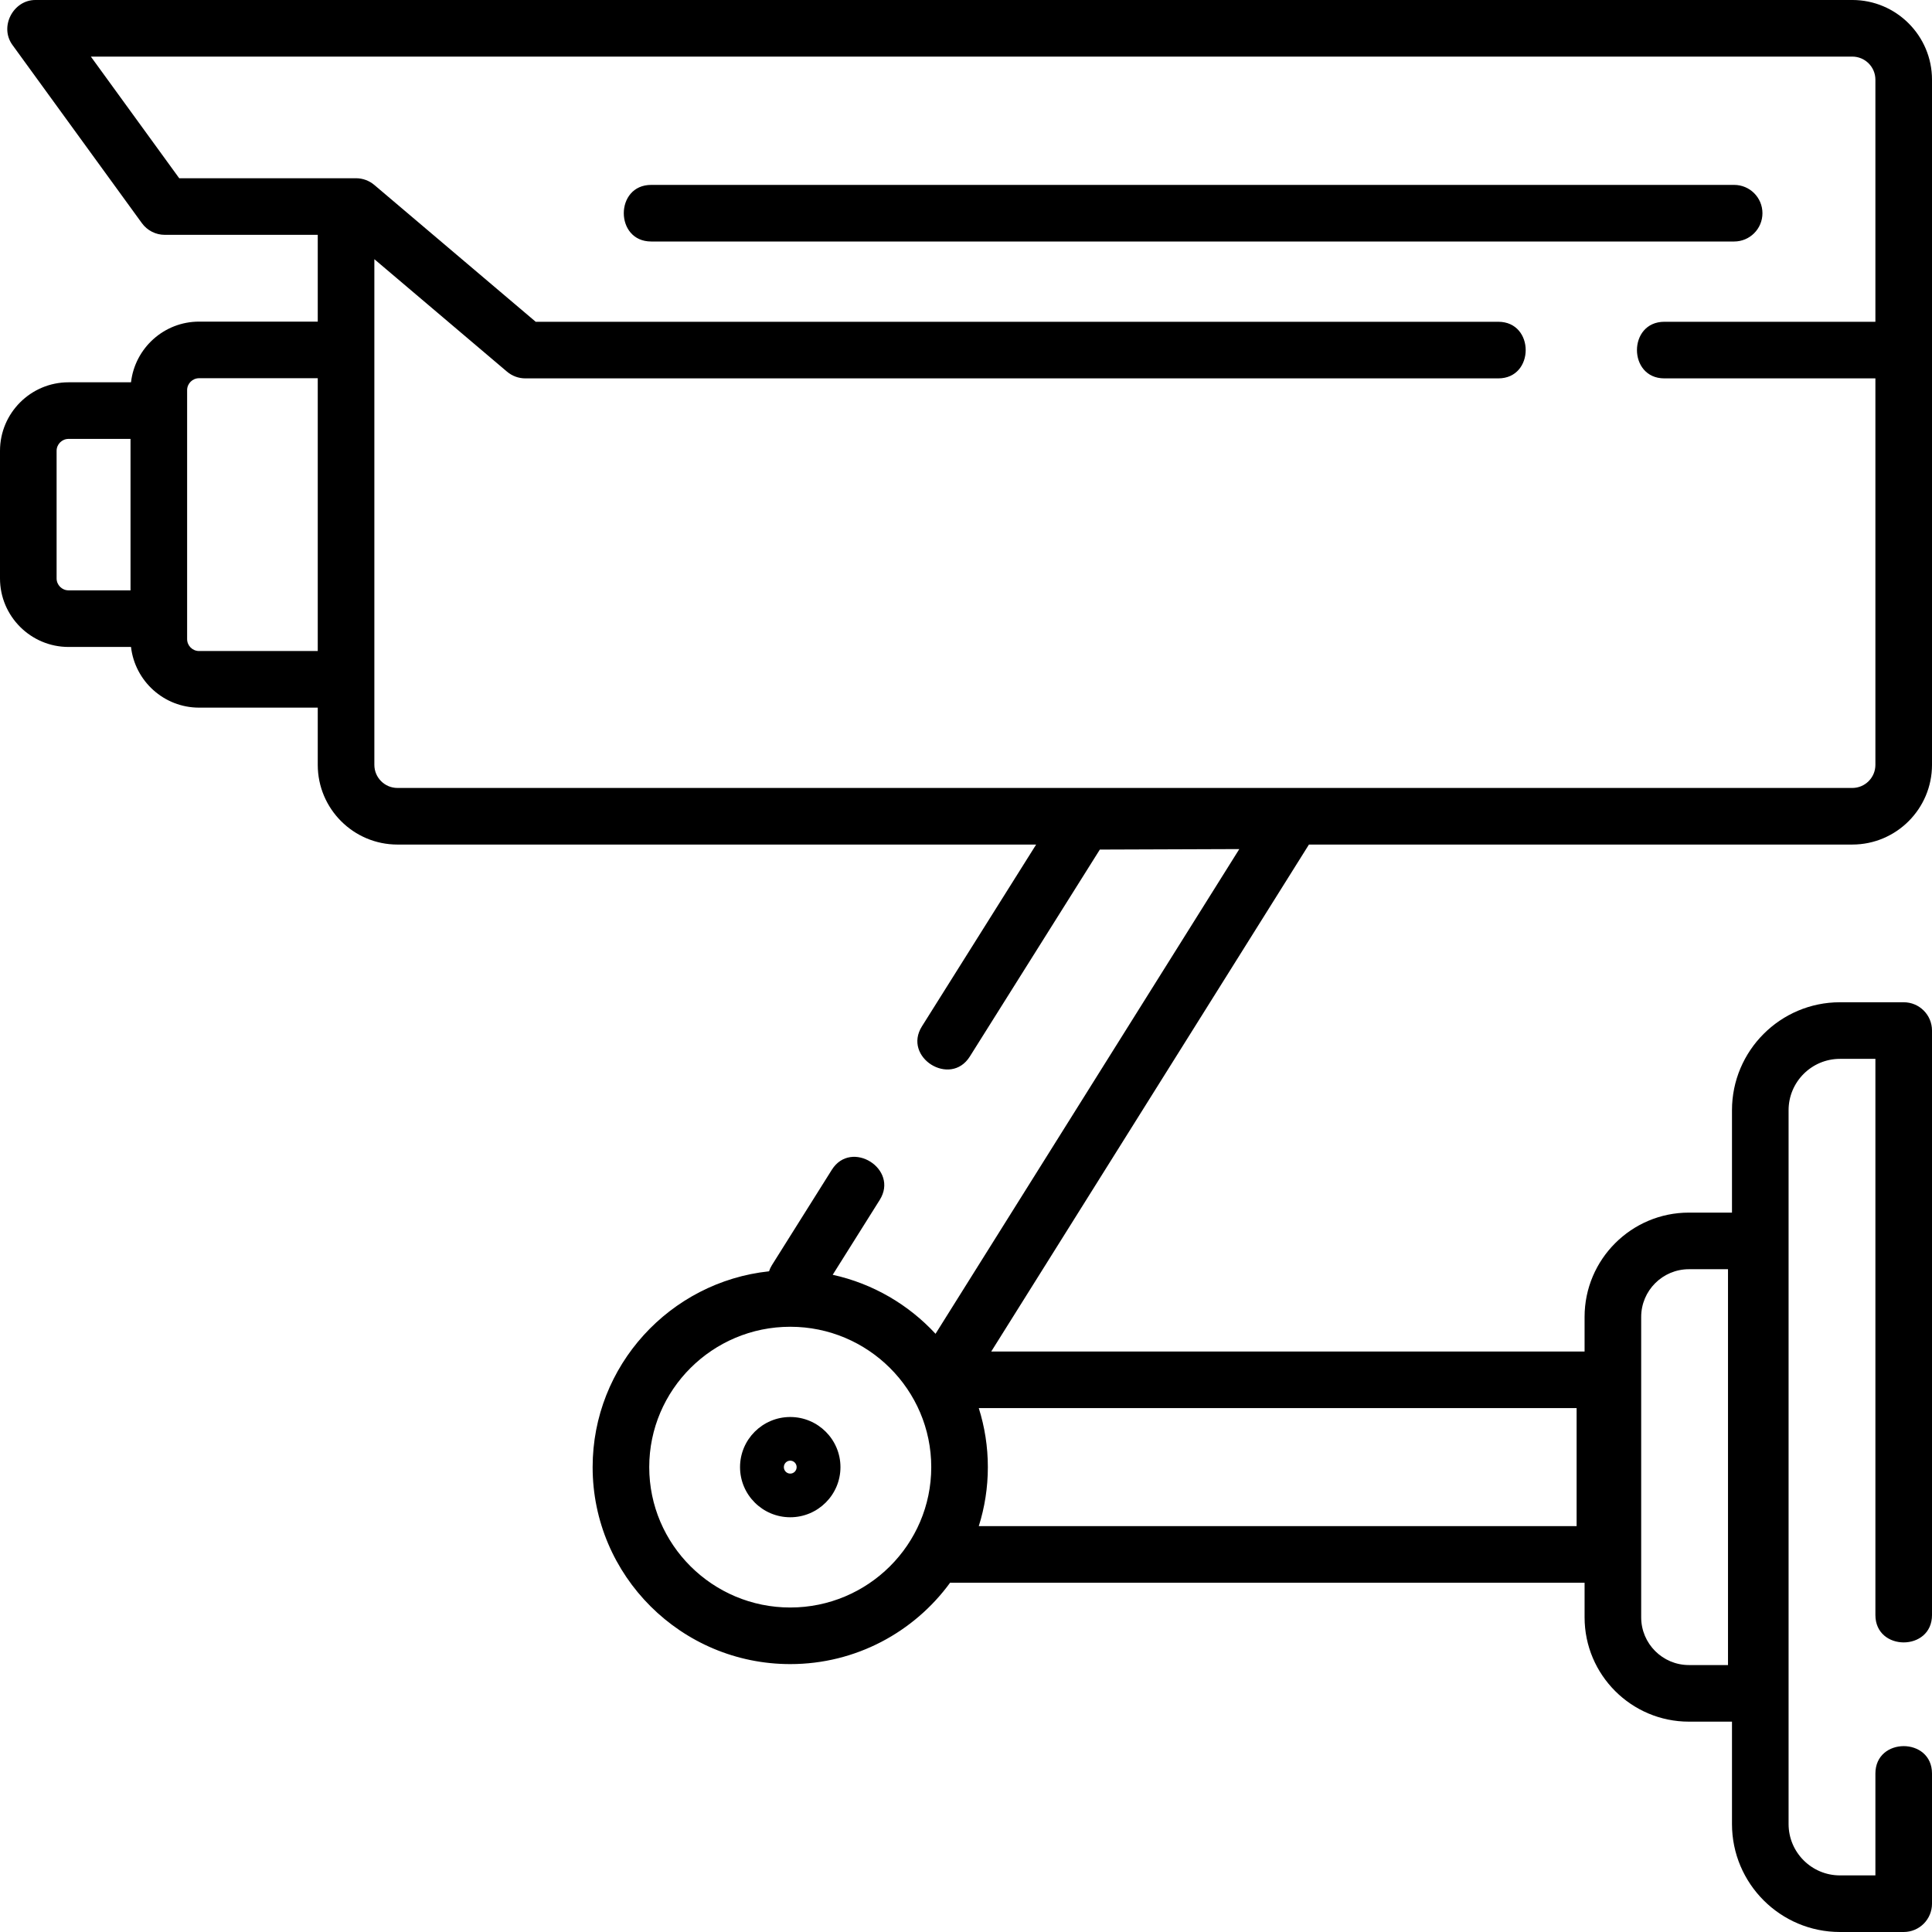 <?xml version="1.0" encoding="iso-8859-1"?>
<svg id="Capa_1" enable-background="new 0 0 512 512" height="512" viewBox="0 0 512 512" width="512"
     xmlns="http://www.w3.org/2000/svg">
    <path d="m209.422 375.521c-7.337 0-13.306 5.959-13.306 13.284s5.969 13.285 13.306 13.285 13.307-5.96 13.307-13.285-5.97-13.284-13.307-13.284zm0 15c-.934 0-1.693-.77-1.693-1.716 0-.945.76-1.715 1.693-1.715.935 0 1.694.77 1.694 1.715 0 .947-.76 1.716-1.694 1.716z"/>
    <path d="m490.884 0h-481.523c-5.848 0-9.585 7.064-6.068 11.908l34.311 47.234c1.411 1.943 3.667 3.093 6.068 3.093h40.536v22.998h-31.456c-9.31 0-16.996 7.044-18.034 16.081h-16.555c-10.016 0-18.163 8.149-18.163 18.165v33.807c0 10.016 8.147 18.164 18.163 18.164h16.555c1.038 9.037 8.724 16.081 18.034 16.081h31.456v15.166c0 11.646 9.475 21.12 21.12 21.12h169.261l-30.276 48.194c-5.148 8.191 7.554 16.17 12.701 7.979l34.454-54.843 36.961-.132-80.502 128.457c-7.145-7.73-16.595-13.303-27.252-15.639l12.466-19.843c5.148-8.191-7.556-16.172-12.701-7.979l-15.877 25.273c-.327.521-.574 1.067-.76 1.626-26.243 2.804-46.749 25.005-46.749 51.896 0 28.783 23.492 52.2 52.368 52.2 17.406 0 32.847-8.517 42.375-21.581.128.006.254.019.383.019h167.751v9.17c0 15.242 12.4 27.643 27.643 27.643h11.42v27.14c0 15.772 12.831 28.604 28.604 28.604h16.902c4.143 0 7.5-3.357 7.5-7.5v-34.501c0-9.675-15-9.675-15 0v27h-9.403c-7.501 0-13.604-6.103-13.604-13.604v-189.181c0-7.501 6.103-13.604 13.604-13.604h9.403v147.389c0 9.675 15 9.675 15 0v-154.889c0-4.143-3.357-7.5-7.5-7.5h-16.903c-15.772 0-28.604 12.831-28.604 28.604v27.141h-11.42c-15.242 0-27.643 12.4-27.643 27.642v9.17h-157.243l84.195-134.351h143.998c11.646 0 21.12-9.475 21.12-21.12v-181.581c0-11.643-9.473-21.116-21.116-21.116zm-55.953 348.997c0-6.971 5.672-12.642 12.643-12.642h10.364v104.901h-10.364c-6.971 0-12.643-5.672-12.643-12.643zm-225.509 77.009c-20.604 0-37.368-16.688-37.368-37.2s16.764-37.2 37.368-37.2c20.605 0 37.369 16.688 37.369 37.2s-16.764 37.2-37.369 37.2zm208.397-21.562h-158.432c1.559-4.94 2.404-10.192 2.404-15.639s-.844-10.699-2.404-15.639h158.432zm-402.819-251.159v-33.807c0-1.745 1.419-3.164 3.163-3.164h16.426v40.135h-16.426c-1.744 0-3.163-1.419-3.163-3.164zm37.752 19.245c-1.744 0-3.163-1.419-3.163-3.164v-65.969c0-1.745 1.419-3.164 3.163-3.164h31.456v72.297zm438.128 36.286h-385.552c-3.375 0-6.12-2.745-6.12-6.12v-134.008l35.158 29.807c1.354 1.148 3.073 1.779 4.85 1.779h257.852c9.675 0 9.675-15 0-15h-255.101l-42.77-36.26c-1.354-1.148-3.073-1.779-4.85-1.779h-46.853l-23.415-32.235h466.805c3.372 0 6.116 2.744 6.116 6.116v35.331 28.827h-55.933c-9.675 0-9.675 15 0 15h55.933v102.422c0 3.375-2.745 6.12-6.12 6.12z"/>
    <path d="m467.067 56.5c0-4.143-3.357-7.5-7.5-7.5h-287c-9.675 0-9.675 15 0 15h287c4.143 0 7.5-3.357 7.5-7.5z"/>
</svg>